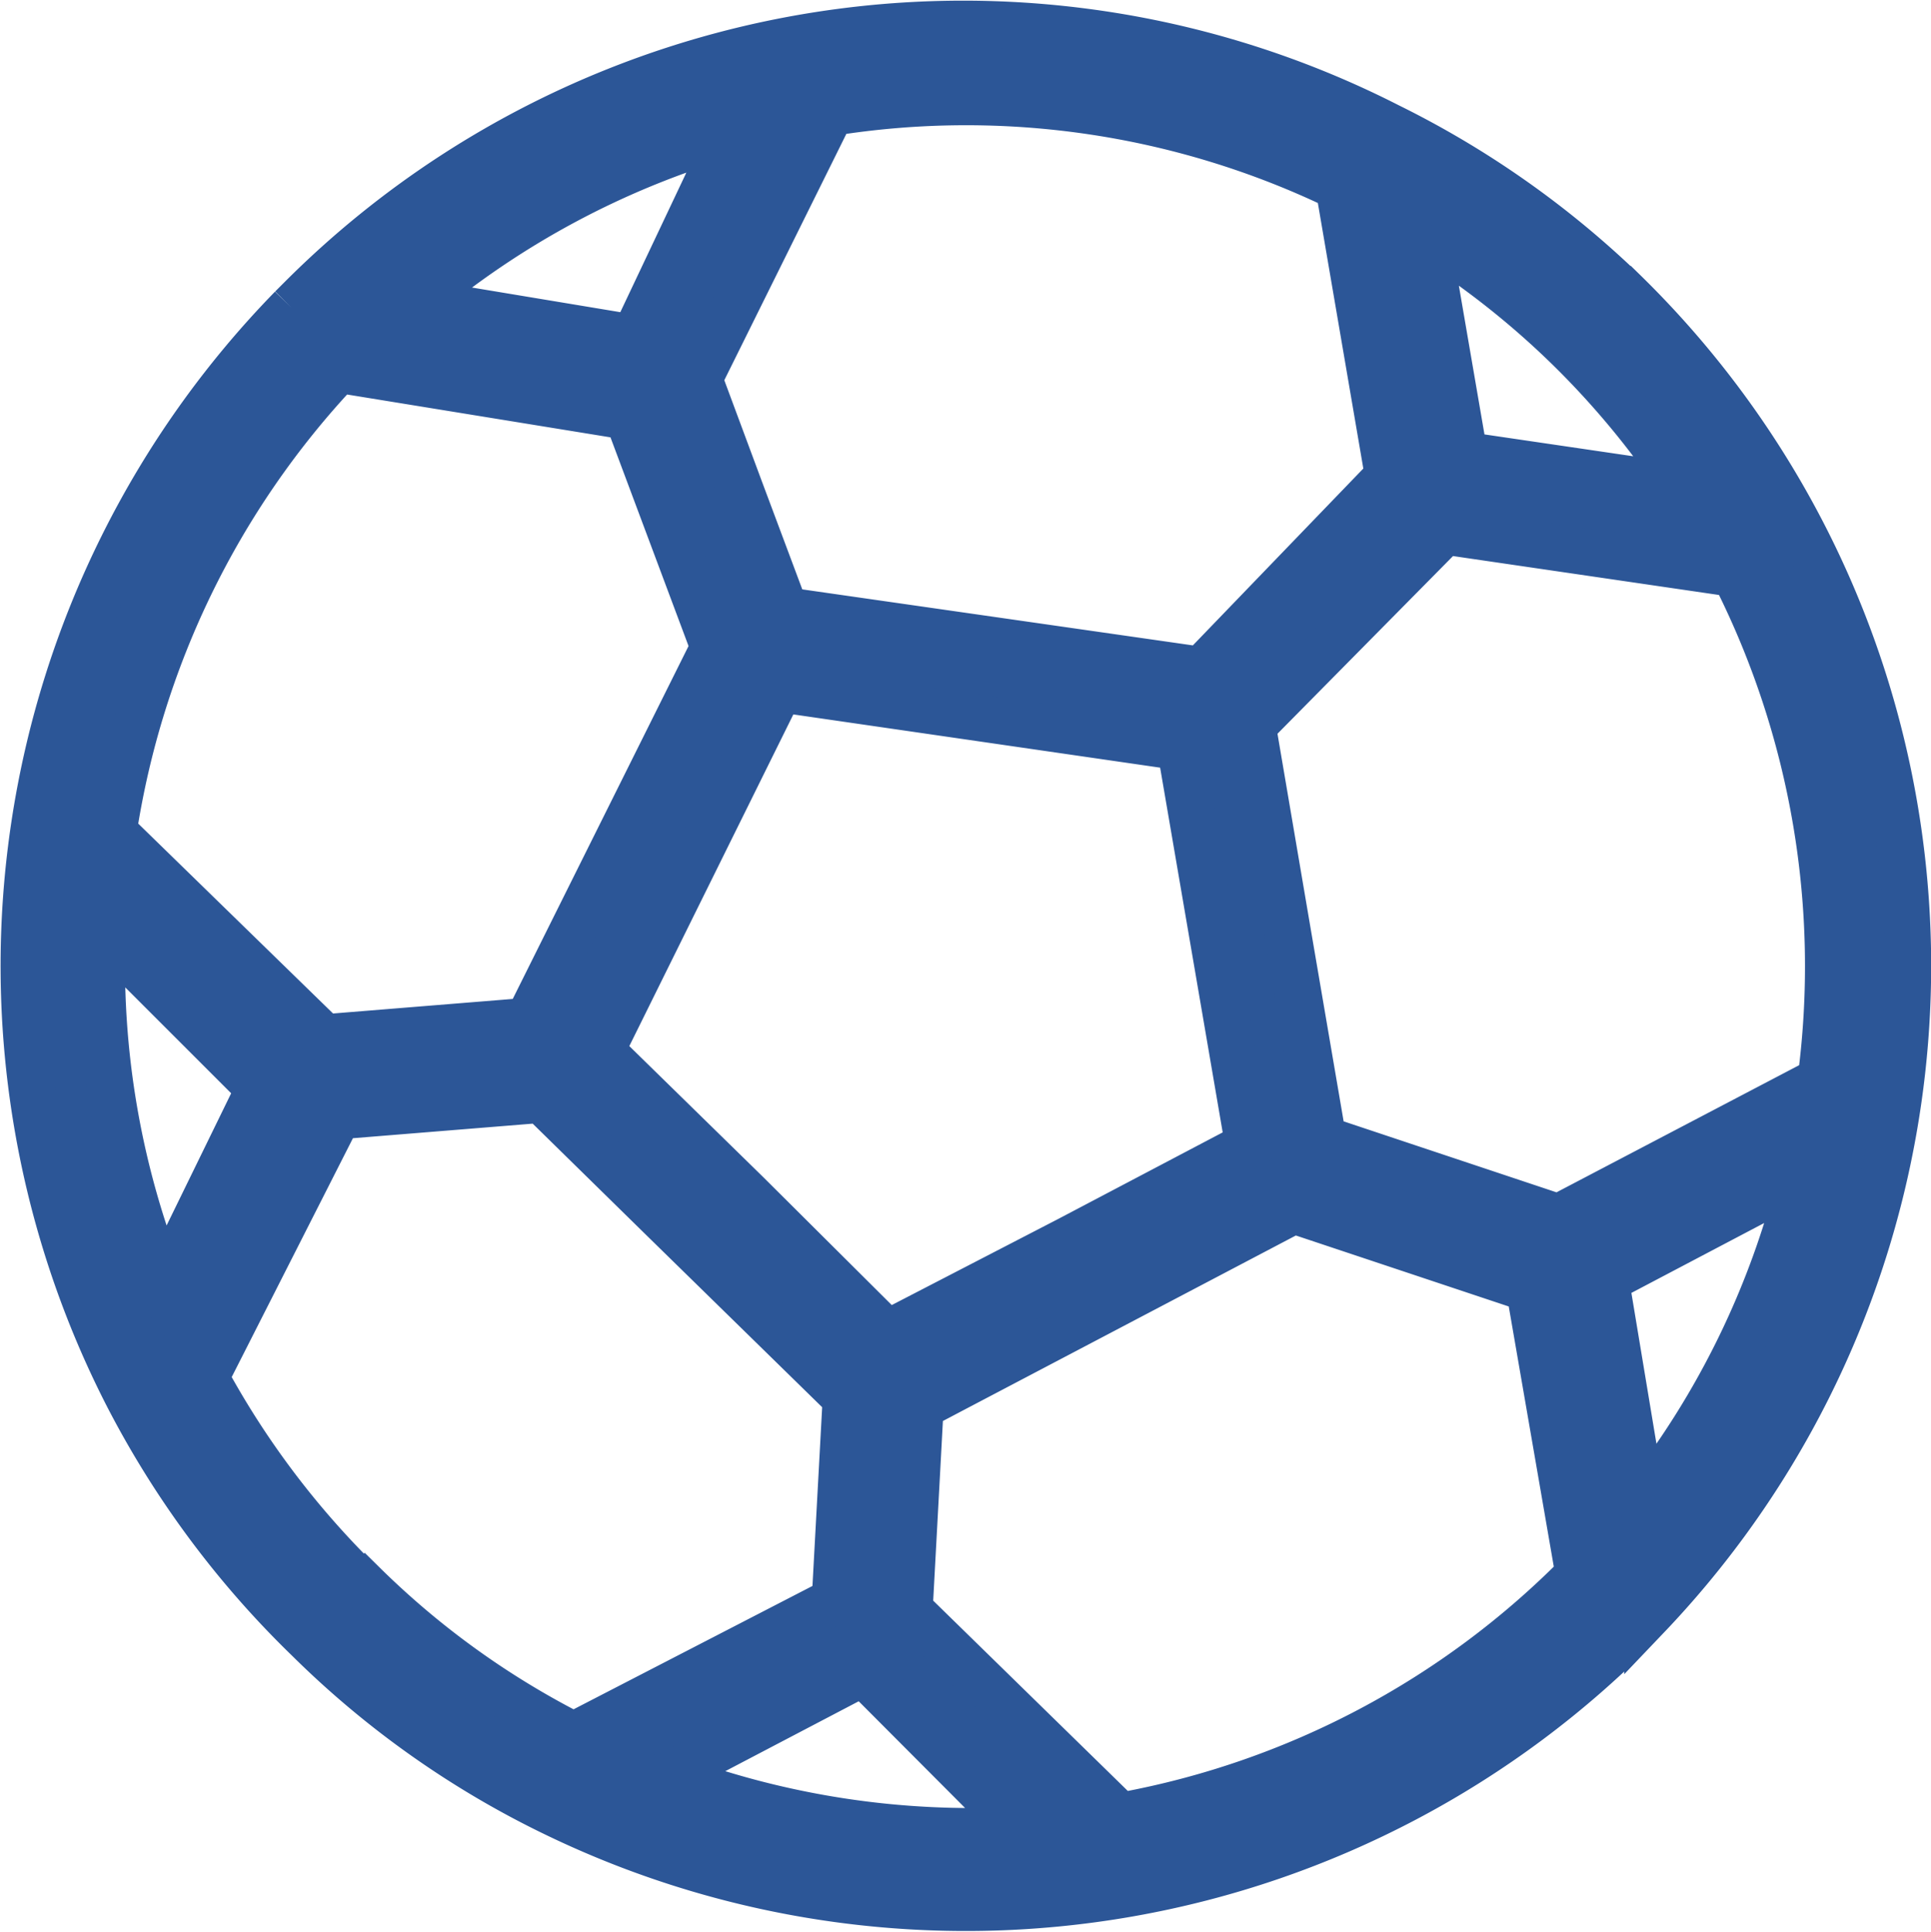 <svg xmlns="http://www.w3.org/2000/svg" width="41.491" height="41.503" viewBox="0 0 41.491 41.503">
  <path id="dcd6c87adecc5c7e857e0f30112322c3" d="M34.376,5.752a20.022,20.022,0,0,0-5.06-3.559h0A20.106,20.106,0,0,0,5.954,5.9l-.1.1-.1.1A20.241,20.241,0,0,0,2.21,29.434h0a20.123,20.123,0,0,0,3.9,5.263,19.718,19.718,0,0,0,5.364,3.778h0a20.241,20.241,0,0,0,23.243-4.1l.169-.169h0a20.241,20.241,0,0,0-.506-28.455ZM33.2,6.966a18.368,18.368,0,0,1,2.463,2.986L30.952,9.26l-.81-4.706A18.267,18.267,0,0,1,33.2,6.966ZM30.53,10.9l6.224.911a18.639,18.639,0,0,1,1.855,10.88l-5.634,2.952-5.06-1.687-.759-4.436L26.4,15.08ZM28.253,3.509l1.063,6.207L25.3,13.882,16.361,12.6l-.978-2.614-.877-2.361L17.34,1.906a18.436,18.436,0,0,1,10.913,1.6Zm-1.94,20.578-3.846,2.024-3.913,2.024-3-2.986L12.4,22.063l3.846-7.776,8.6,1.248ZM15.181,2.362,13.106,6.747,8.434,5.971a18.436,18.436,0,0,1,6.747-3.61ZM6.747,7.422l6.224,1.012,1.855,4.959-4,8.029-4.369.354L1.923,17.357A18.554,18.554,0,0,1,6.747,7.439ZM1.687,19.5,5.06,22.872,3,27.089A18.436,18.436,0,0,1,1.687,19.5ZM7.27,33.533A18.554,18.554,0,0,1,3.9,29.08l2.851-5.617,4.369-.354,2.631,2.581,3.913,3.829-.236,4.352-5.617,2.9a18.048,18.048,0,0,1-4.52-3.255Zm6.511,4.116,4.251-2.227L21.4,38.8A18.554,18.554,0,0,1,13.8,37.631Zm9.783.86-4.537-4.436.236-4.369L20,29.316l7.287-3.829,5.06,1.687,1.063,6.14a18.436,18.436,0,0,1-9.8,5.178Zm11.217-6.747-.793-4.774,4.2-2.21a18.335,18.335,0,0,1-3.39,6.949Z" transform="translate(0.513 0.515)" fill="#2c5697" stroke="#2c5697" stroke-width="1"/>
</svg>
